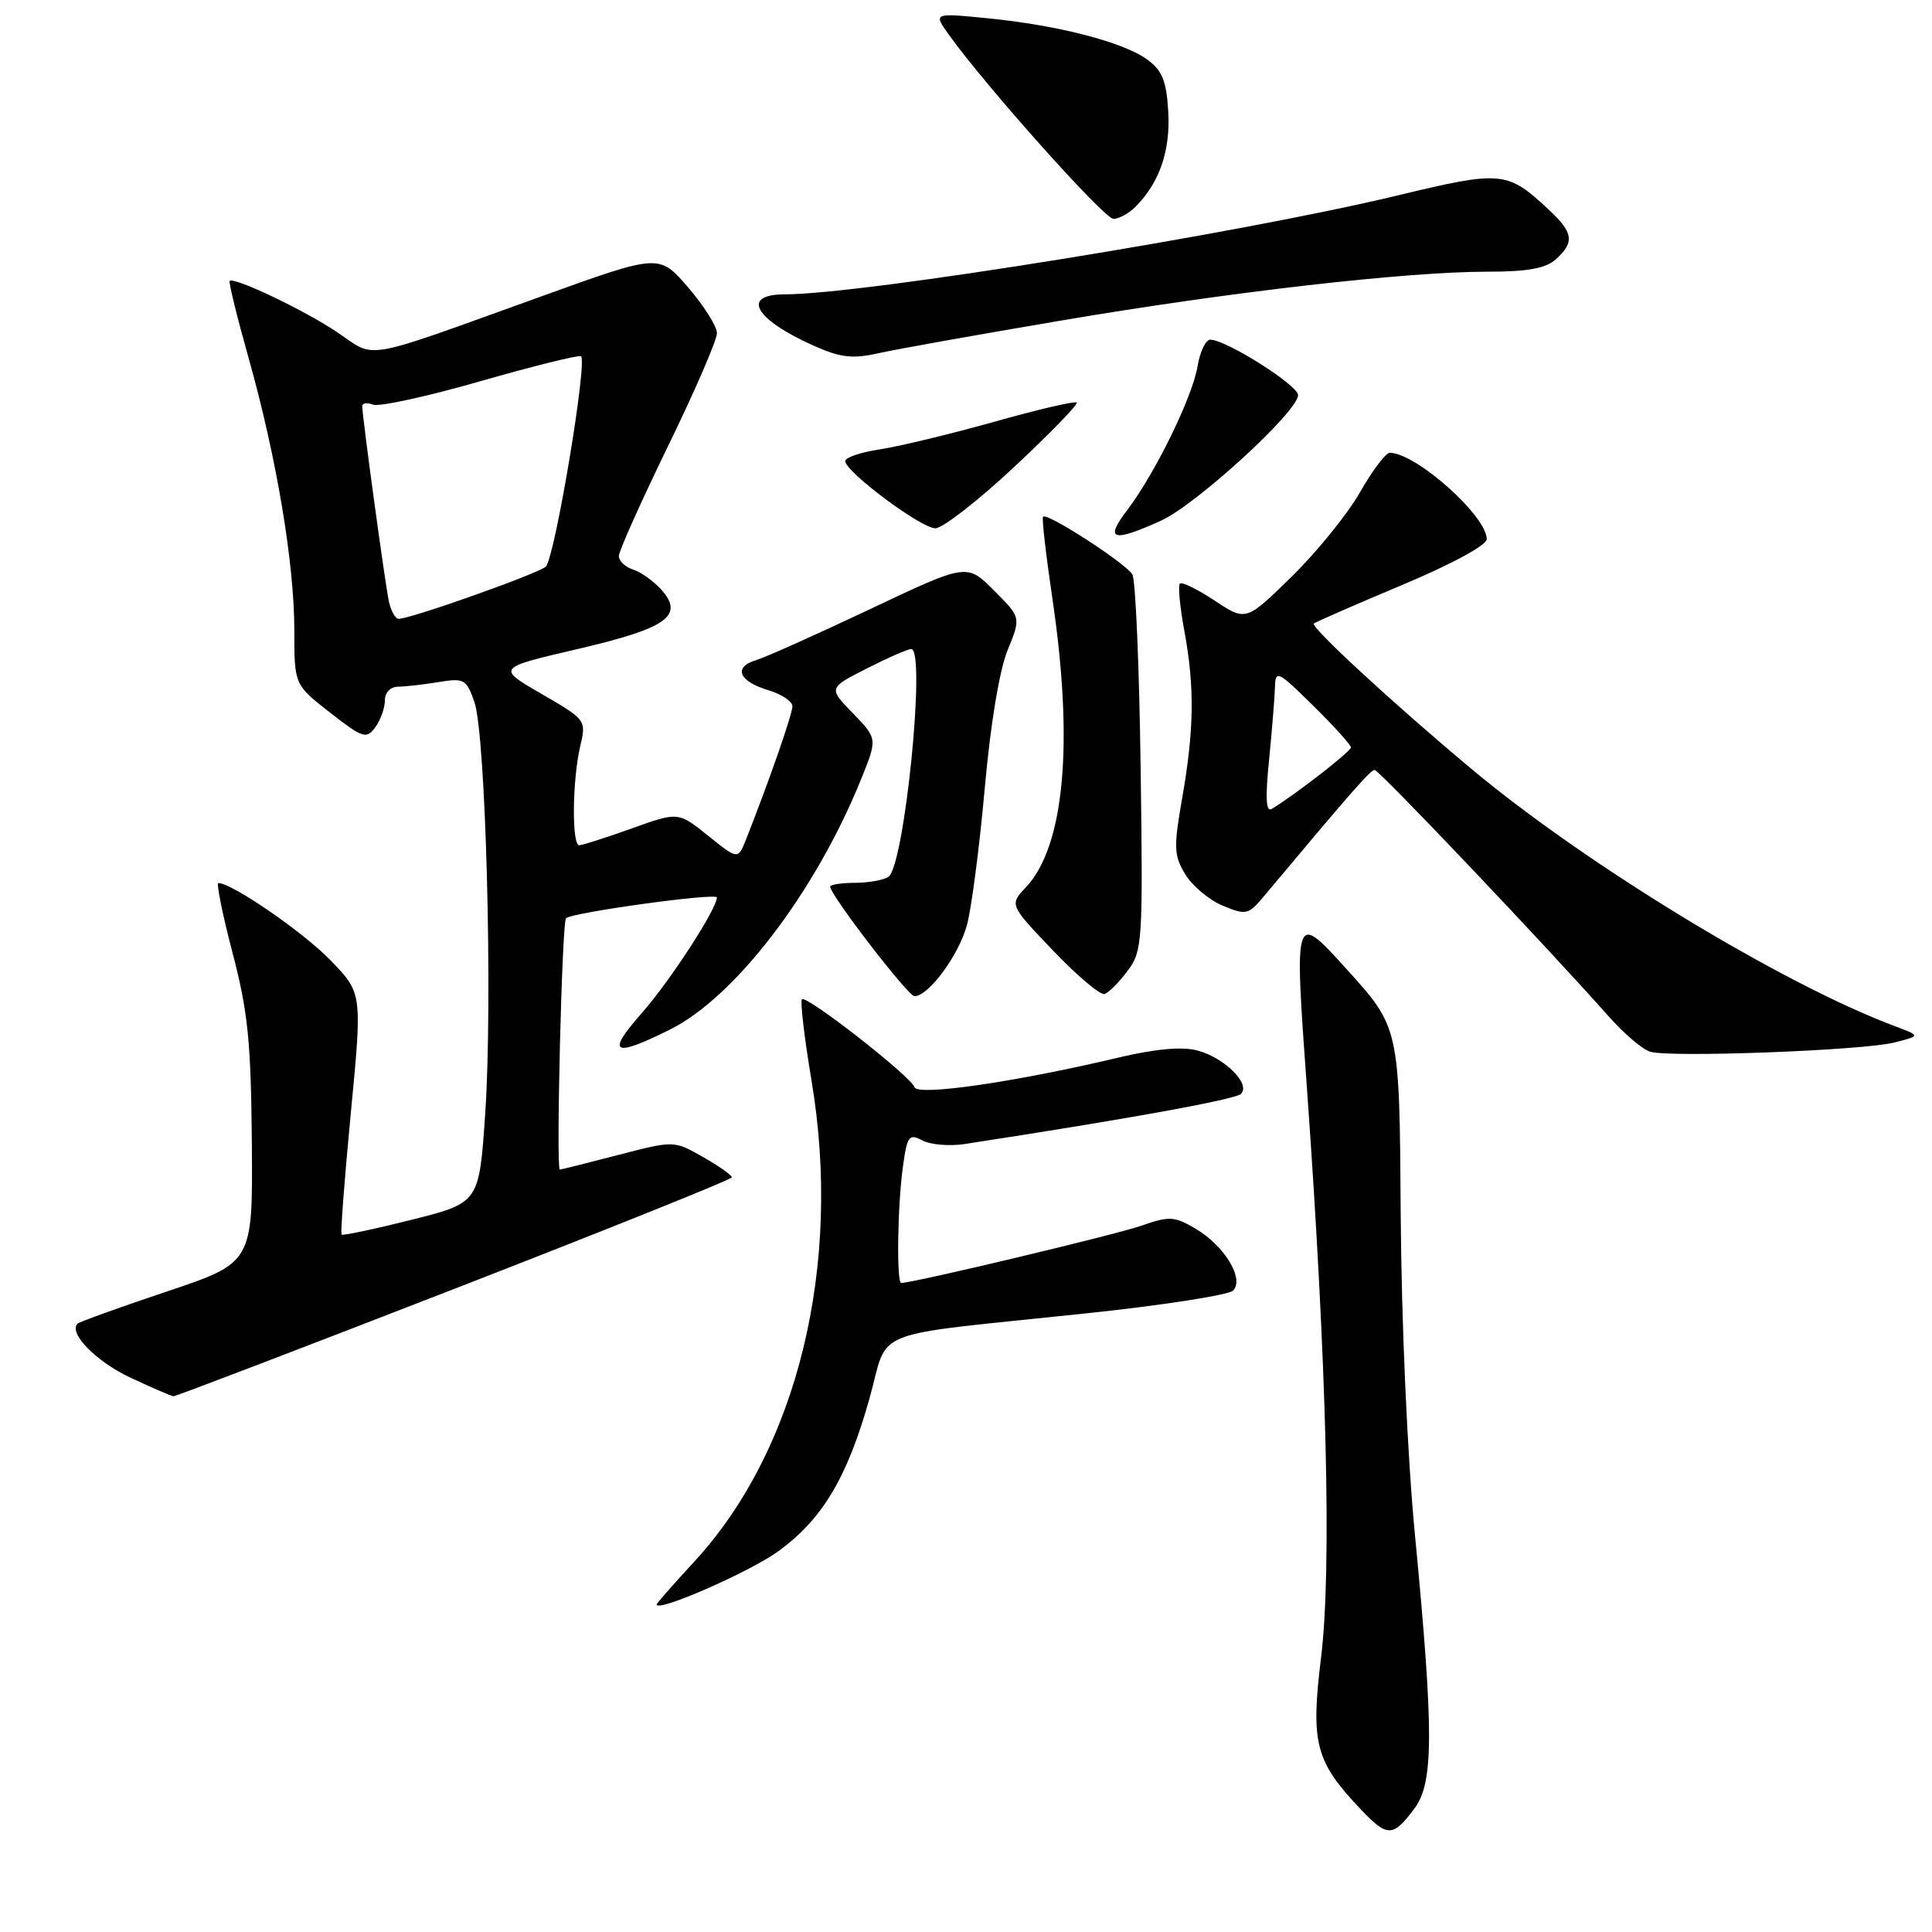 <?xml version="1.0" encoding="UTF-8" standalone="no"?>
<!DOCTYPE svg PUBLIC "-//W3C//DTD SVG 1.1//EN" "http://www.w3.org/Graphics/SVG/1.1/DTD/svg11.dtd" >
<svg xmlns="http://www.w3.org/2000/svg" xmlns:xlink="http://www.w3.org/1999/xlink" version="1.1" viewBox="0 0 256 256">
 <g >
 <path fill="currentColor"
d=" M 187.43 239.62 C 189.98 236.21 189.99 229.46 187.50 203.50 C 186.48 192.95 185.70 175.29 185.60 160.83 C 185.44 136.16 185.44 136.16 178.46 128.45 C 171.48 120.74 171.48 120.74 173.17 144.12 C 175.81 180.83 176.48 207.89 175.05 219.61 C 173.65 231.01 174.28 233.40 180.32 239.76 C 183.84 243.47 184.57 243.46 187.43 239.62 Z  M 103.19 205.51 C 109.02 201.23 112.26 195.79 115.21 185.31 C 117.88 175.80 114.48 177.14 143.91 174.03 C 154.03 172.96 162.80 171.60 163.39 171.01 C 164.93 169.47 162.23 165.04 158.39 162.79 C 155.58 161.15 154.92 161.12 151.21 162.42 C 147.93 163.58 120.99 170.00 119.42 170.00 C 118.78 170.00 118.92 159.85 119.63 154.67 C 120.20 150.50 120.44 150.17 122.21 151.11 C 123.28 151.68 125.80 151.90 127.82 151.59 C 149.40 148.28 163.67 145.69 164.43 144.95 C 165.78 143.63 162.23 140.12 158.60 139.18 C 156.60 138.66 153.02 138.99 148.22 140.13 C 134.74 143.34 121.59 145.26 121.19 144.07 C 120.71 142.63 106.86 131.81 106.26 132.41 C 106.01 132.66 106.58 137.51 107.53 143.18 C 111.64 167.63 105.69 192.07 92.00 206.92 C 89.25 209.90 87.00 212.46 87.00 212.60 C 87.00 213.71 99.44 208.25 103.19 205.51 Z  M 60.23 170.77 C 80.43 162.92 96.97 156.28 96.97 156.00 C 96.98 155.72 95.26 154.51 93.15 153.31 C 89.31 151.12 89.31 151.12 81.91 153.04 C 77.83 154.10 74.36 154.97 74.18 154.98 C 73.66 155.01 74.46 122.20 75.00 121.67 C 75.78 120.91 95.00 118.26 94.99 118.92 C 94.97 120.47 88.75 130.03 85.03 134.25 C 80.27 139.64 81.22 140.19 88.78 136.42 C 97.41 132.12 108.02 118.24 114.06 103.34 C 116.28 97.88 116.28 97.88 113.02 94.52 C 109.76 91.16 109.76 91.16 114.85 88.58 C 117.64 87.16 120.29 86.00 120.74 86.00 C 122.74 86.00 119.84 114.84 117.71 116.20 C 117.04 116.62 115.04 116.98 113.25 116.98 C 111.46 116.99 110.00 117.22 110.00 117.48 C 110.00 118.58 120.32 132.00 121.17 132.00 C 123.04 132.00 127.03 126.59 128.12 122.60 C 128.73 120.35 129.79 112.20 130.48 104.50 C 131.23 96.05 132.43 88.78 133.51 86.16 C 135.29 81.82 135.29 81.82 131.70 78.23 C 128.11 74.64 128.11 74.64 115.30 80.71 C 108.26 84.04 101.46 87.09 100.19 87.47 C 97.12 88.40 97.88 90.28 101.82 91.46 C 103.57 91.98 105.00 92.94 105.00 93.59 C 105.00 94.62 101.93 103.45 98.86 111.21 C 97.79 113.92 97.79 113.92 93.83 110.74 C 89.87 107.56 89.87 107.56 83.69 109.78 C 80.28 111.00 77.16 112.00 76.75 112.00 C 75.75 112.00 75.83 103.42 76.87 98.94 C 77.70 95.40 77.68 95.38 71.75 91.94 C 65.80 88.50 65.80 88.50 76.54 86.00 C 88.43 83.23 90.74 81.58 87.58 78.08 C 86.56 76.97 84.90 75.78 83.87 75.46 C 82.84 75.13 82.00 74.33 82.00 73.68 C 82.00 73.03 84.93 66.49 88.50 59.15 C 92.08 51.81 95.00 45.06 95.00 44.15 C 95.00 43.24 93.27 40.51 91.17 38.07 C 87.35 33.64 87.35 33.64 71.93 39.20 C 47.53 47.99 49.93 47.56 44.75 44.07 C 40.44 41.15 31.01 36.65 30.43 37.23 C 30.28 37.39 31.41 42.01 32.96 47.51 C 36.66 60.68 39.00 74.66 39.00 83.54 C 39.00 90.73 39.00 90.73 43.73 94.42 C 48.09 97.82 48.55 97.97 49.73 96.36 C 50.43 95.40 51.00 93.80 51.00 92.81 C 51.00 91.76 51.73 91.00 52.75 90.99 C 53.71 90.98 56.13 90.71 58.11 90.38 C 61.50 89.82 61.80 89.99 62.86 93.02 C 64.37 97.36 65.30 132.52 64.30 147.44 C 63.50 159.38 63.50 159.38 54.53 161.63 C 49.59 162.87 45.42 163.75 45.26 163.59 C 45.10 163.43 45.65 156.17 46.49 147.44 C 48.01 131.58 48.01 131.58 43.75 127.20 C 40.15 123.49 30.78 117.04 28.94 117.01 C 28.64 117.00 29.48 121.16 30.81 126.25 C 32.85 134.01 33.26 138.06 33.37 151.40 C 33.50 167.31 33.50 167.31 22.11 171.13 C 15.84 173.23 10.52 175.15 10.28 175.39 C 9.03 176.64 12.77 180.45 17.33 182.57 C 20.17 183.90 22.73 185.00 23.00 185.01 C 23.27 185.03 40.03 178.62 60.23 170.77 Z  M 251.00 138.14 C 254.50 137.25 254.50 137.25 251.07 135.97 C 236.10 130.35 210.17 114.59 194.92 101.84 C 184.59 93.20 173.60 83.06 174.09 82.62 C 174.32 82.42 179.56 80.13 185.75 77.53 C 192.32 74.78 197.00 72.24 197.00 71.44 C 197.00 68.36 187.61 60.00 184.15 60.00 C 183.62 60.00 181.84 62.36 180.19 65.25 C 178.54 68.14 174.47 73.16 171.14 76.42 C 165.10 82.33 165.10 82.33 160.96 79.59 C 158.68 78.08 156.60 77.06 156.34 77.33 C 156.08 77.59 156.34 80.41 156.93 83.59 C 158.31 91.02 158.23 96.73 156.64 105.78 C 155.50 112.30 155.54 113.36 157.06 115.86 C 158.00 117.40 160.23 119.27 162.03 120.01 C 165.09 121.28 165.42 121.21 167.40 118.85 C 179.06 104.92 181.59 102.04 182.14 102.02 C 182.72 102.00 204.66 125.10 213.17 134.69 C 215.18 136.96 217.66 139.07 218.67 139.36 C 221.33 140.16 246.89 139.19 251.00 138.14 Z  M 149.42 128.63 C 151.38 126.02 151.46 124.79 151.14 101.70 C 150.96 88.39 150.47 76.88 150.05 76.13 C 149.25 74.69 138.77 67.90 138.21 68.46 C 138.03 68.63 138.59 73.50 139.44 79.27 C 142.30 98.49 141.05 112.13 135.94 117.57 C 133.75 119.89 133.75 119.89 139.55 125.97 C 142.74 129.31 145.81 131.90 146.36 131.71 C 146.92 131.53 148.30 130.14 149.42 128.63 Z  M 153.84 68.99 C 158.51 66.87 172.00 54.52 172.00 52.36 C 172.00 51.04 162.49 45.03 160.38 45.01 C 159.77 45.00 159.01 46.58 158.69 48.50 C 158.03 52.57 153.04 62.77 149.33 67.64 C 146.33 71.57 147.42 71.90 153.84 68.99 Z  M 134.39 61.87 C 139.17 57.40 142.90 53.56 142.67 53.34 C 142.45 53.11 137.52 54.26 131.73 55.89 C 125.93 57.52 119.12 59.16 116.60 59.54 C 114.07 59.92 112.00 60.62 112.00 61.09 C 112.00 62.51 122.04 70.00 123.94 70.00 C 124.91 70.00 129.61 66.34 134.39 61.87 Z  M 140.40 42.51 C 162.89 38.68 186.30 36.00 197.14 36.00 C 202.44 36.00 204.83 35.56 206.17 34.35 C 208.66 32.10 208.48 30.82 205.25 27.81 C 199.71 22.64 199.02 22.57 185.18 25.90 C 164.13 30.96 114.31 39.00 104.04 39.00 C 98.12 39.00 99.95 42.29 107.85 45.82 C 111.31 47.37 112.96 47.57 116.23 46.84 C 118.47 46.33 129.35 44.38 140.40 42.51 Z  M 150.45 27.41 C 153.64 24.22 155.10 19.97 154.80 14.80 C 154.56 10.71 154.01 9.34 152.00 7.88 C 148.84 5.58 140.17 3.33 130.86 2.42 C 123.66 1.71 123.66 1.71 125.73 4.60 C 130.60 11.41 146.32 29.00 147.53 29.00 C 148.26 29.00 149.57 28.28 150.45 27.41 Z  M 51.54 79.75 C 51.04 77.46 48.00 55.21 48.00 53.82 C 48.00 53.40 48.65 53.31 49.45 53.62 C 50.24 53.92 56.59 52.54 63.56 50.54 C 70.53 48.54 76.56 47.04 76.97 47.20 C 77.92 47.58 73.53 73.87 72.32 75.08 C 71.44 75.96 54.43 82.00 52.83 82.00 C 52.40 82.00 51.82 80.99 51.54 79.75 Z  M 168.16 100.68 C 168.55 96.73 168.90 92.39 168.94 91.04 C 169.00 88.73 169.32 88.89 174.00 93.50 C 176.75 96.21 179.00 98.70 179.00 99.04 C 179.00 99.57 171.84 105.14 168.53 107.18 C 167.75 107.66 167.64 105.80 168.16 100.68 Z "/>
</g>
</svg>